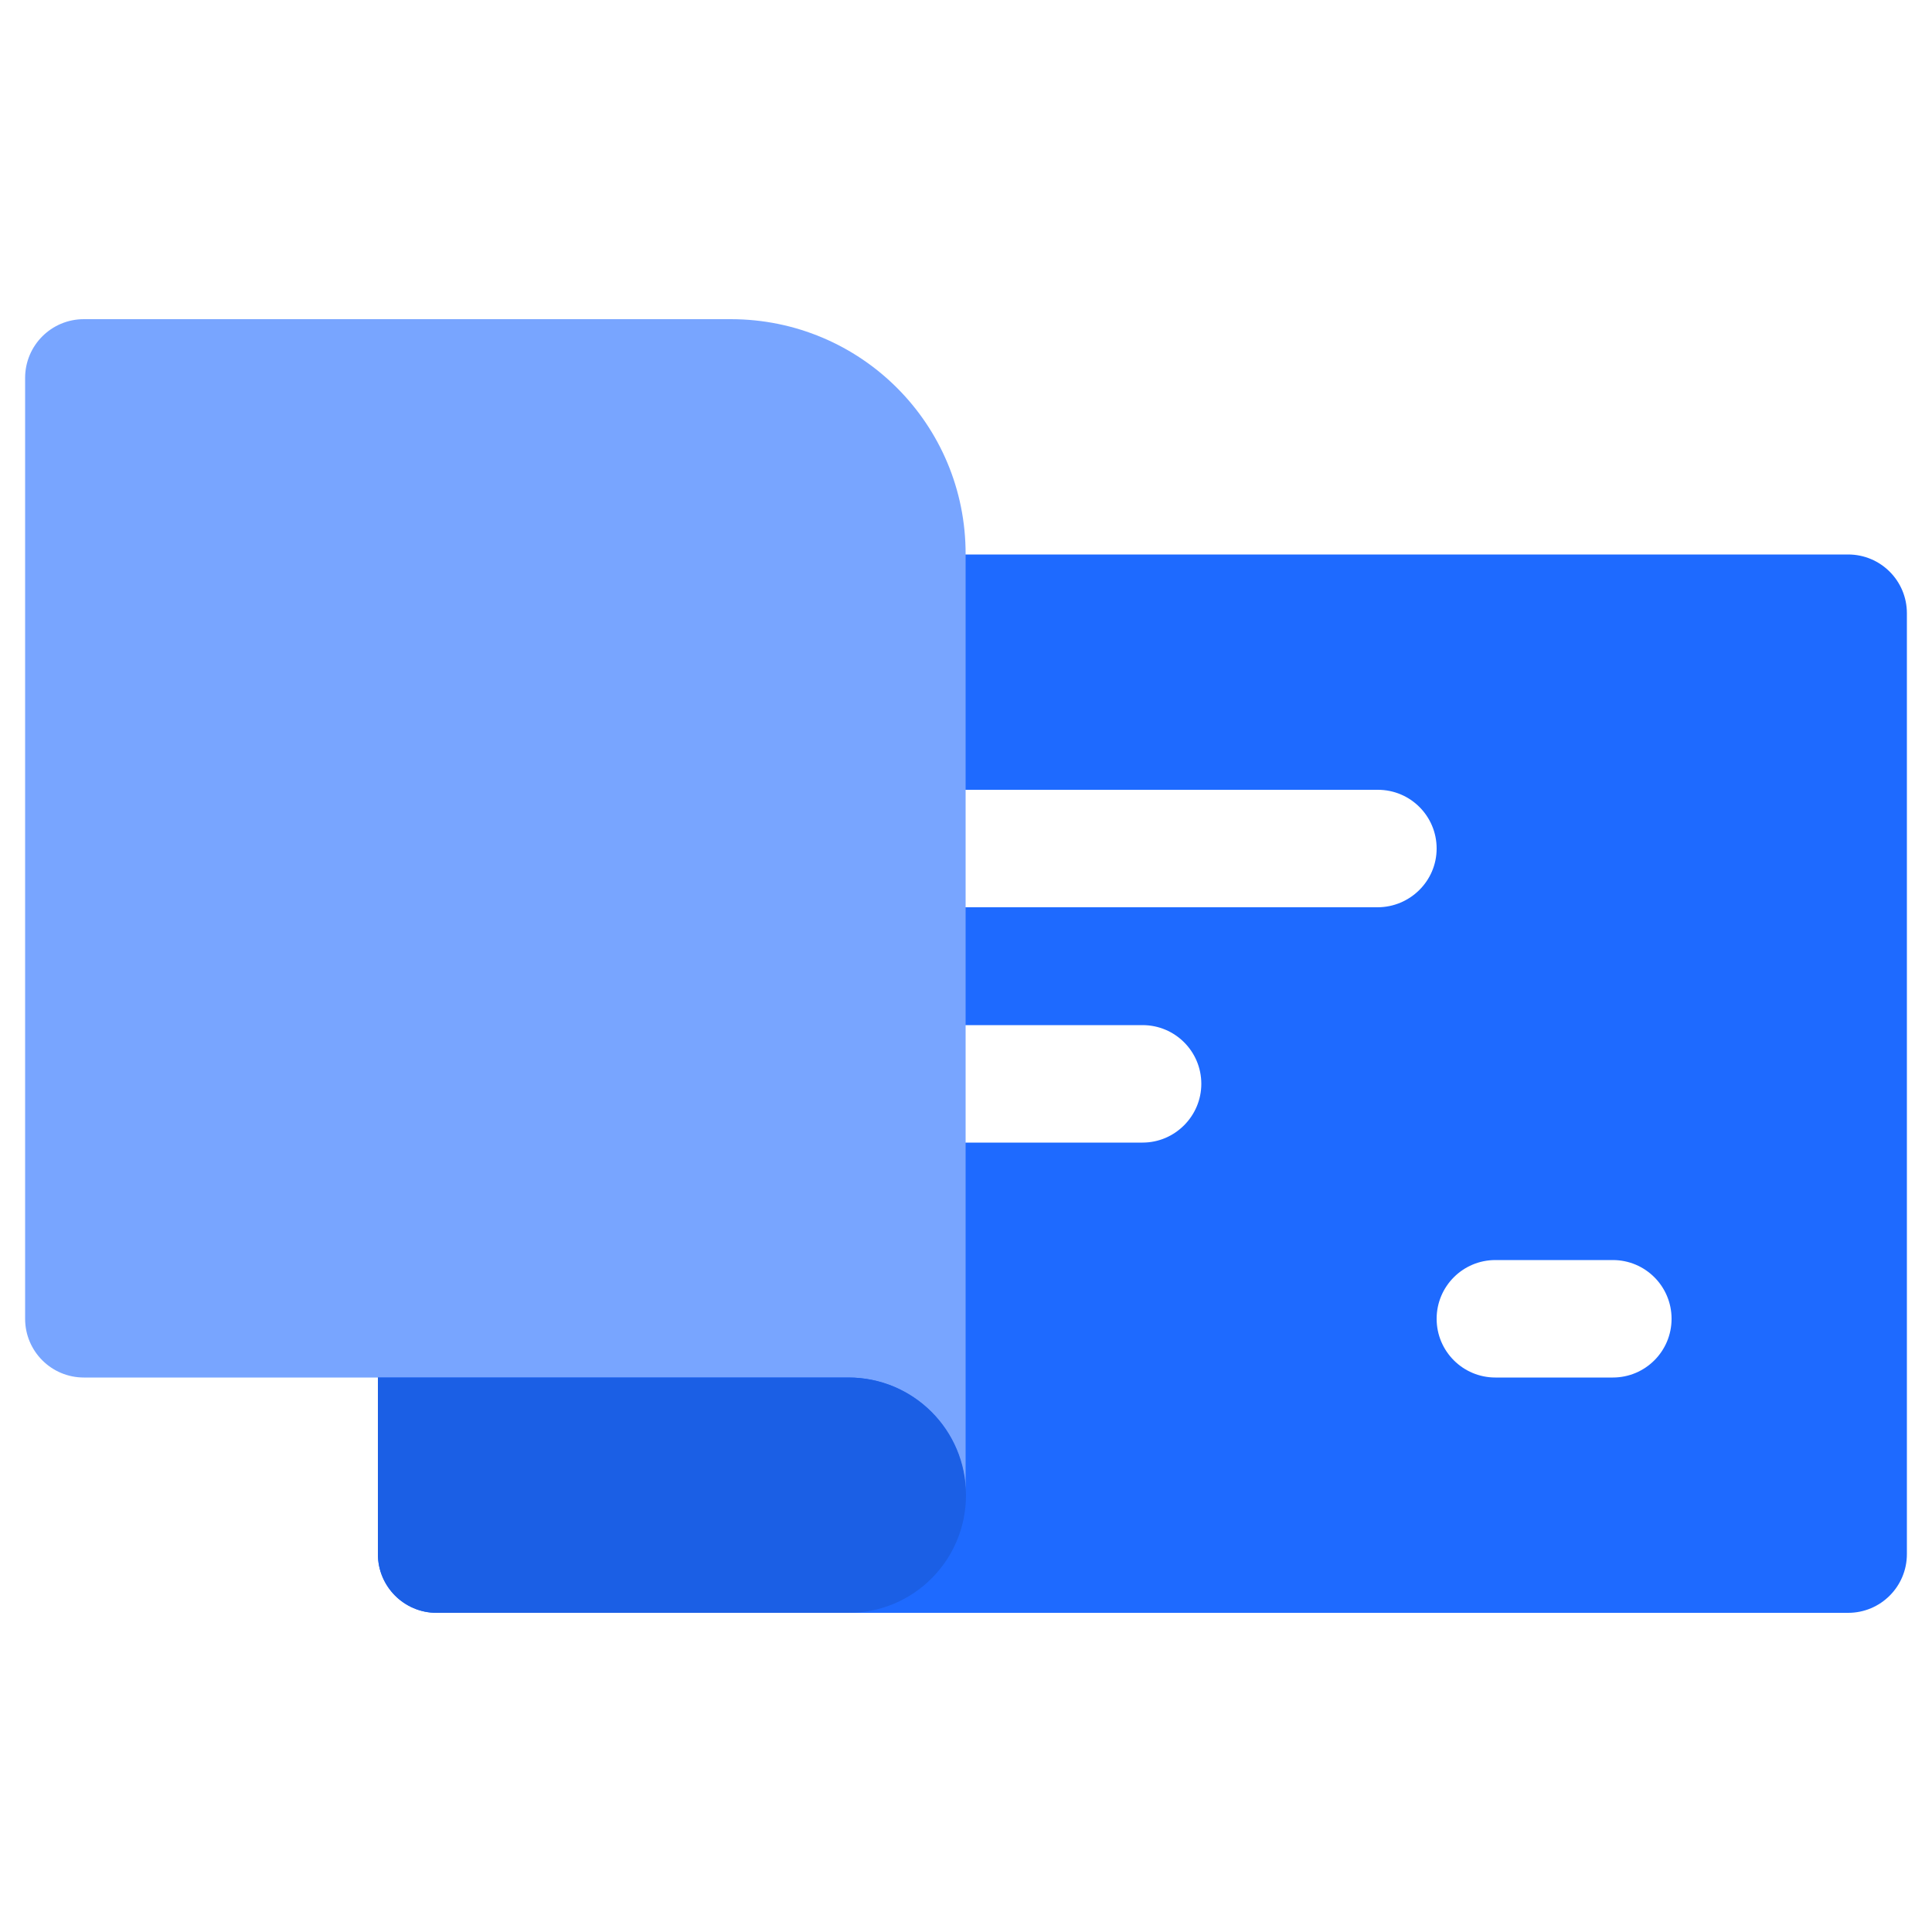 <svg xmlns="http://www.w3.org/2000/svg" viewBox="0 0 500 500"><path d="M478.3 143.5H113c-8.4 0-15.2 6.8-15.2 15.2v243.5c0 8.4 6.8 15.2 15.2 15.2h365.3c8.4 0 15.2-6.8 15.2-15.2V158.7c0-8.4-6.8-15.2-15.2-15.2zM295.7 295.7h-60.9c-8.4 0-15.2-6.8-15.2-15.2s6.8-15.2 15.2-15.2h60.9c8.4 0 15.2 6.8 15.2 15.2 0 8.3-6.8 15.2-15.2 15.2zm60.8-60.9H234.8c-8.4 0-15.2-6.8-15.2-15.2s6.8-15.2 15.2-15.2h121.8c8.4 0 15.2 6.8 15.2 15.2s-6.9 15.2-15.3 15.2zm60.9 121.7H387c-8.4 0-15.2-6.8-15.2-15.2s6.8-15.2 15.2-15.2h30.4c8.4 0 15.2 6.8 15.2 15.2s-6.8 15.2-15.2 15.2z" fill="#1e6aff"/><path d="M189.1 82.6H21.7c-8.4 0-15.2 6.8-15.2 15.2v243.5c0 8.4 6.8 15.2 15.2 15.2h76.1 91.3 30.4c16.8 0 30.4 13.6 30.4 30.4V143.5c.1-33.7-27.1-60.9-60.8-60.9z" fill="#78a5ff"/><path d="M219.6 417.4H113c-8.4 0-15.2-6.8-15.2-15.2v-45.7h121.8c16.8 0 30.4 13.6 30.4 30.4h0c0 16.9-13.6 30.5-30.4 30.5z" fill="#1b5fe5"/></svg>